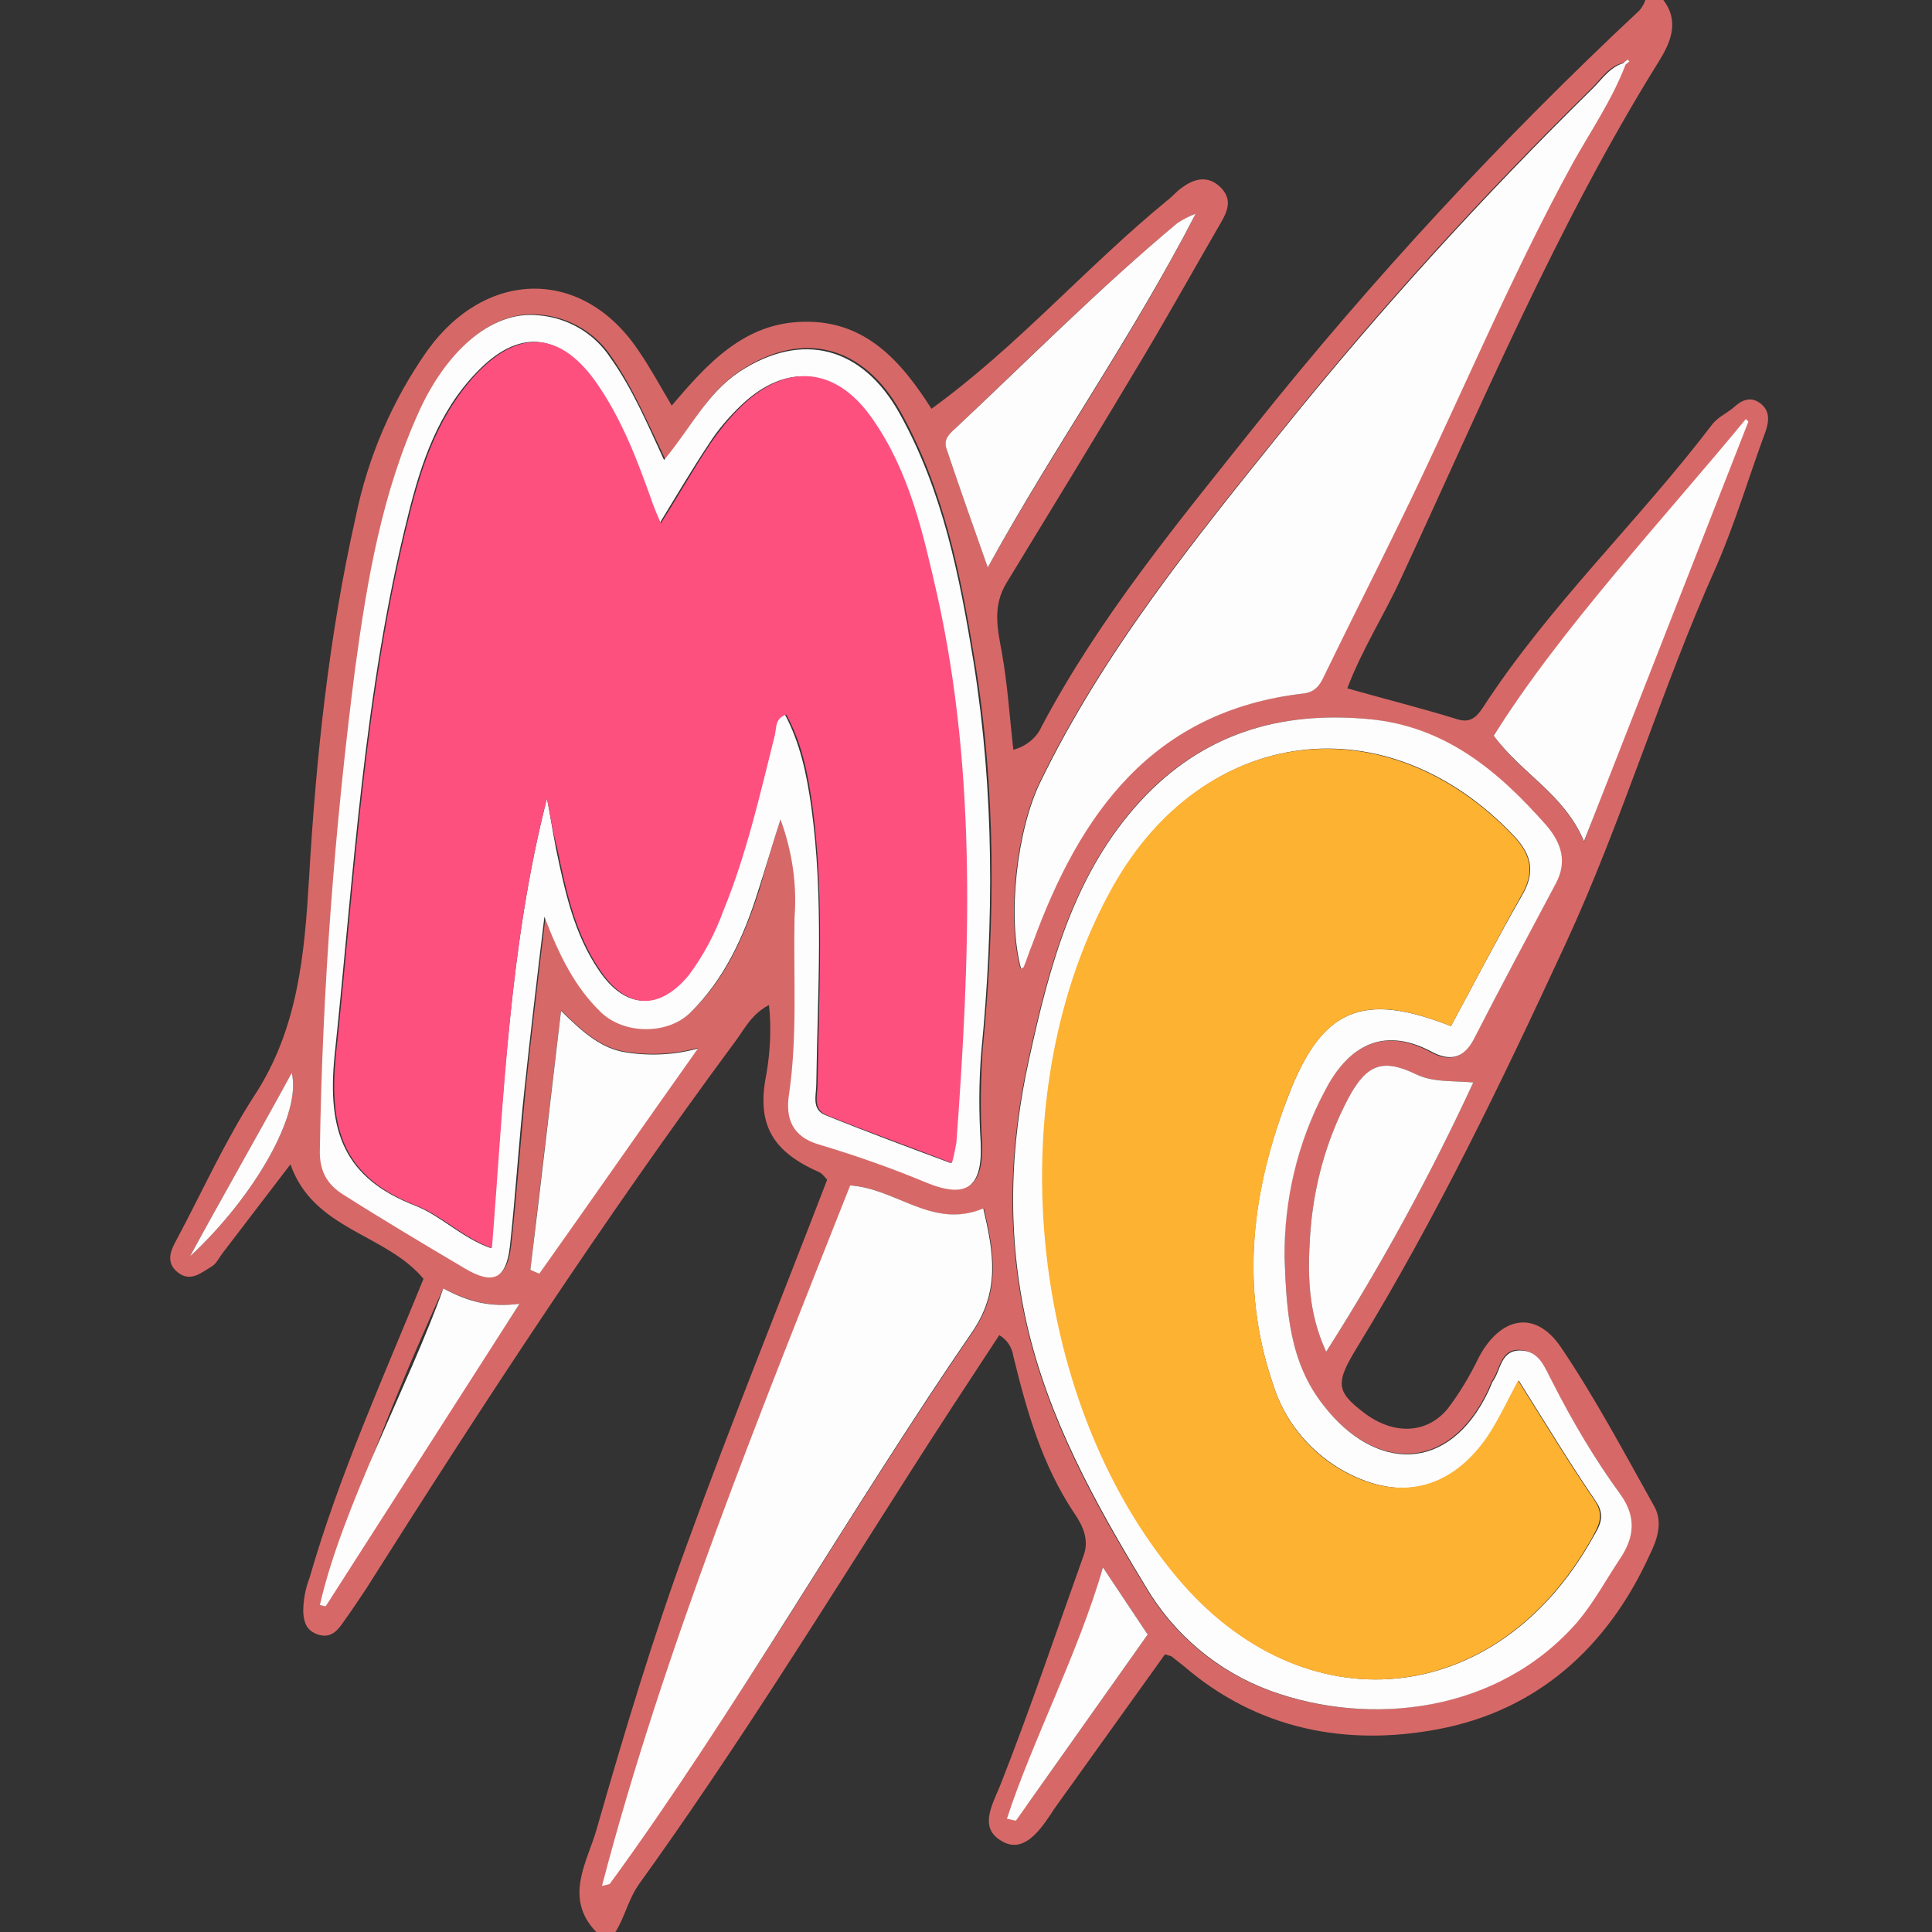 <svg xmlns="http://www.w3.org/2000/svg" viewBox="0 0 302 302"><rect x="0" y="0" width="302" height="302" fill="#333333" stroke="none"/><style>.st1{fill:#fefdfd}</style><g><path d="M260 0c2.6 3.4 1.1 6.7-.7 9.6-16 25.7-27.6 53.5-40.3 80.8-2.6 5.7-6.1 11.1-8.4 17.2 6 1.7 11.6 3.1 17.1 4.8 2.1.7 3.1-.3 4.1-1.8 10.4-16 24.3-29.1 35.8-44.2 1-1.3 2.4-1.8 3.5-2.8s2.5-1.7 4-.6 1.5 2.6.9 4.4c-2.6 7-4.7 14.2-7.7 21.1-8.7 19.4-14.7 39.9-23.7 59.3-9.9 21.4-20.1 42.6-32.4 62.7-3.5 5.7-3.4 7 1.1 10.4s9.7 3.3 13-.7c1.9-2.5 3.5-5.2 4.9-8.1 3.4-6.3 8.8-7.4 12.8-1.5 5.4 8 9.9 16.5 14.6 24.9 1.4 2.5.4 5.3-.8 7.7-6.6 14.4-17.6 24.2-33 27.1-14.3 2.7-28.2.1-39.8-9.9-.6-.5-1.3-1-1.9-1.5-.3-.1-.7-.2-1-.3l-17.2 24c-.3.4-.5.8-.8 1.2-1.8 2.7-4.3 5.9-7.5 4-3.5-2-1.7-5.3-.3-8.6 4.7-11.9 8.8-24.1 13.1-36.1.9-2.5-.2-4.7-1.5-6.6-5-7.5-7.4-15.9-9.5-24.5-.2-1.4-1-2.6-2.2-3.3-4.8 7.3-9.6 14.6-14.3 22-13.7 21.5-27.1 43.1-42 63.8-1.7 2.4-2.2 5.1-3.7 7.5h-3c-5.2-5.4-1.3-11.1.1-16.2 4.3-15 8.8-30 14.2-44.7 6.9-19 14.5-37.7 21.8-56.7-.4-.4-.8-1-1.3-1.2-7.3-3.2-9.8-7.5-8.2-15.3.6-3.6.8-7.2.4-10.8-2.7 1.4-3.8 3.7-5.2 5.6-20.5 27.7-39.4 56.6-57.8 85.7-1.2 1.8-2.4 3.6-3.7 5.4-.9 1.3-2 2.3-3.8 1.7s-2.2-1.9-2.3-3.5c0-1.8.3-3.6 1-5.4 4.6-16 11.5-31.2 17.8-46.7-5.9-7.1-17.2-7.6-20.8-17.9l-10.7 14c-.5.7-.9 1.5-1.5 1.9-1.7 1-3.4 2.6-5.4 1s-1.1-3.5-.1-5.3c4-7.5 7.5-15.3 12.1-22.4 6.8-10.4 7.8-22.1 8.5-33.8 1.1-19 3.1-38 7.3-56.6 1.9-9.3 5.7-18.2 11.2-26 9.2-12.8 24.3-13 33 0 1.8 2.6 3.3 5.4 5.2 8.6 5.6-6.6 11.4-13 20.7-13.1 9.6-.2 15.2 6.2 19.9 13.6 13.4-9.7 24.2-22.2 36.9-32.6.8-.6 1.4-1.4 2.3-2 1.9-1.4 4-1.9 5.9-.1s1.3 3.6.2 5.5c-4 6.9-7.9 13.9-12 20.8-7.1 11.9-14.3 23.7-21.5 35.5-2.3 3.7-1.5 7.2-.8 11 .9 5 1.2 10 1.8 15.2 1.9-.5 3.6-1.8 4.4-3.6 9.1-17.2 21.4-32 33.5-47.2 18.4-23 38.5-44.7 60-64.8.4-.5.7-1 .9-1.6h2.8zM53.5 246.4l27.7-42.6c-4.5.6-7.9-.4-11.9-2.4 0 0-13.4 29-16.9 44.4l-2.4 5.1s.8.1.9.2l2.6-4.7zM253.8 9.8c-2.3.5-3.5 2.5-5 4-17.1 16.8-33.2 34.5-48.2 53.2-14.1 17.5-28.2 34.9-38.1 55.3-3.6 7.4-5.2 20.9-3 29.1.1-.1.4-.1.4-.2.5-1.2.9-2.5 1.4-3.7 7.4-20.4 18.8-36.4 42.4-39.1 2.4-.3 2.8-2 3.6-3.6 3.6-7.2 7.1-14.3 10.6-21.5 9.5-19.2 17.6-39.1 27.9-57.9 2.8-5.1 6.1-9.9 8.2-15.3l.6-.5-.3-.3c-.1.2-.3.3-.5.5zM122 128.1c1.8 4.8 2.7 10 2.4 15.1-.2 9.3.5 18.6-.9 27.9-.6 3.7.6 6.4 4.7 7.6 5.7 1.7 11.4 3.8 16.9 6 6.2 2.6 8.7.7 8.4-6.2-.3-4.8-.2-9.6.1-14.4 2-20.3 2.1-40.5-1.2-60.7-2.2-13.4-4.8-26.8-11.6-39-5.8-10.4-15.3-12.9-25-6.5-5.2 3.4-7.7 8.9-11.8 13.9-2.7-5.6-5-11.1-8.4-16-2.5-3.8-6.6-6.2-11.1-6.6-7.9-.9-14.8 6.2-18.7 14.8-5.9 12.8-8.3 26.5-10.1 40.4-3.2 24.9-5.1 50-5.5 75.1-.1 3.3 1.1 5.5 3.6 7 6.3 4 12.7 7.9 19.1 11.6 4.4 2.6 6.4 1.6 7-3.4.9-8.2 1.5-16.6 2.3-24.8.9-8.4 1.9-16.9 3.1-26.8 2.5 6.4 4.9 11.1 8.8 14.9 3.6 3.5 10.4 3.7 14 .1 5.4-5.2 8.3-11.9 10.6-19 1-3.5 2.1-7.3 3.3-11zm78.8 68.5c-.2-9 2-18 6.2-26 3.3-6.4 8.6-10.5 16.7-6.1 2.8 1.5 5 1 6.6-2 4.2-8.1 8.5-16.2 12.8-24.3 1.8-3.4.9-6.4-1.5-9.1-7.5-8.6-15.8-15.5-27.8-16.7-13.9-1.3-26 2.4-35.6 12.8-10.4 11.4-14.2 25.6-17.4 40.2-3.1 13.9-3.5 27.7-.4 41.5 3.4 14.9 10.7 28.2 18.6 41.1 4.4 7.5 11.3 13.3 19.5 16.3 15.4 5.6 35.5 3.6 48-10.9 2.6-3.1 4.4-6.5 6.6-9.8 2.3-3.4 2.6-6.6.1-10.1-4-5.6-7.5-11.4-10.6-17.5-1.1-2.2-2.1-4.9-5.1-5s-3 3.1-4.3 4.9c-.2.4-.4.9-.6 1.4-6.2 13.1-17.8 12.6-25.8 2.3-5.3-6.7-5.7-14.8-6-23zM133 185.3c-13.8 34.9-28 69.8-37.5 106.6 2.3-.2 2.6-1.8 3.3-2.8 19-26.1 34.9-54.2 53.2-80.8 4.5-6.5 3.4-12.6 1.8-19.4-7.9 3.4-13.6-3.1-20.8-3.6zM233.5 115c4.2 5.9 11 9.1 14.1 16.6l22.6-59.9-1.2-.7c-11.9 14.4-25.2 27.6-35.5 44zm-46.6-81.6c-1 .4-2 1-2.9 1.5C171.9 45 160.7 56.2 149.3 67c-.9.8-1.8 1.8-1.4 3 2 6 4.1 11.9 6.5 18.7 10.5-18.9 22.5-35.7 32.5-55.3zm43.4 135.8c-3.5-.3-6.3 0-9-1.3-5.2-2.5-7.7-1.5-10.5 3.7-3.5 6.6-5.5 13.9-6 21.4-.4 5.9-.4 12 2.5 18.3 8.6-13.5 16.3-27.6 23-42.1zM82.9 198.5l1.4.5c8.3-11.7 16.5-23.5 24.8-35.2-3.7 1-7.6 1.2-11.3.6-3.7-.6-6.5-2.9-10.1-6.5-1.7 14.4-3.3 27.5-4.8 40.6zm89.5 46.5c-3.7 13.1-9 24.4-12.9 36.3l1.2.6 18.7-26.4-7-10.5zM29.7 196.4c10.2-9.5 17.5-22.4 15.9-28.7-3.5 6.5-12.7 22.7-15.9 28.7z" fill="#d66967"/><path class="st1" d="M254.1 10.1c-2.1 5.5-5.4 10.3-8.2 15.3-10.3 18.8-18.4 38.7-27.9 57.9-3.5 7.2-7.1 14.3-10.6 21.5-.8 1.6-1.3 3.3-3.6 3.6-23.6 2.7-35 18.7-42.4 39.1-.5 1.2-.9 2.5-1.4 3.7-.1.1-.3.1-.4.2-2.2-8.2-.6-21.7 3-29.1 9.9-20.4 24-37.8 38.1-55.3 15-18.6 31.2-36.4 48.3-53.2 1.5-1.5 2.7-3.4 5-4l.1.3zM122 128.1c-1.2 3.7-2.3 7.5-3.5 11.2-2.2 7-5.2 13.7-10.6 19-3.6 3.5-10.4 3.4-14-.1-3.9-3.8-6.3-8.4-8.8-14.9-1.2 9.9-2.2 18.4-3.1 26.8-.9 8.3-1.4 16.6-2.3 24.8-.6 5-2.6 6-7 3.4-6.4-3.8-12.8-7.6-19.1-11.6-2.5-1.6-3.7-3.7-3.6-7 .4-25.1 2.3-50.2 5.5-75.1 1.9-14 4.2-27.6 10.1-40.5 3.9-8.5 10.8-15.7 18.7-14.8 4.5.4 8.6 2.8 11.1 6.6 3.5 4.9 5.8 10.4 8.4 16 4.1-4.9 6.7-10.4 11.8-13.8 9.8-6.4 19.2-3.9 25 6.5 6.8 12.2 9.4 25.5 11.6 39 3.2 20.1 3.2 40.4 1.2 60.7-.4 4.8-.4 9.6-.1 14.4.3 6.9-2.2 8.7-8.4 6.2-5.5-2.3-11.2-4.3-16.9-6-4.1-1.2-5.2-4-4.7-7.6 1.4-9.3.7-18.6.9-27.9.4-5.3-.4-10.4-2.2-15.3zm-36.5-3.3c.5 2.6.9 5.2 1.4 7.8 1.4 6.7 2.8 13.4 6.8 19.2 4.1 6 9.3 6.1 13.8.6 2.3-3.1 4.1-6.5 5.4-10.1 3.6-8.8 5.8-18.1 8-27.3.3-1.2 0-2.7 1.8-3.3 2.4 4.5 3.4 9.4 4.1 14.3 2 14.4 1 28.9.8 43.4 0 1.8-.8 4 1.4 4.9 6.4 2.6 12.9 5 19.6 7.5.3-1.1.5-2.1.7-3.2 2.1-28.6 3.4-57.2-3-85.6-2.1-9.6-4.3-19.2-10.1-27.5-5.6-8-13.2-8.9-20.3-2.2-1.9 1.8-3.7 3.9-5.1 6.1-2.6 3.9-5 8-7.7 12.4-.6-1.4-.9-2.1-1.2-2.9-2.3-6.8-4.8-13.5-9.1-19.4-5.5-7.6-11.8-8.1-18.3-1.3-6 6.2-8.7 14.2-10.7 22.3-7 27.8-8.5 56.2-11.5 84.5-1.2 11.9 1.5 19.2 12.7 23.5 4 1.6 7.2 5 11.7 6.6 2.1-23.9 2.9-47.3 8.8-70.3z"/><path class="st1" d="M200.8 196.6c.3 8.2.7 16.3 6.1 23.1 8 10.3 19.6 10.8 25.8-2.3.2-.5.4-.9.6-1.4 1.3-1.7 1.2-4.9 4.3-4.9s3.9 2.8 5.1 5c3.1 6.1 6.6 12 10.6 17.5 2.5 3.5 2.2 6.7-.1 10.1-2.2 3.3-4 6.7-6.6 9.8-12.5 14.4-32.6 16.4-48 10.8-8.2-3-15.1-8.8-19.5-16.3-7.9-13-15.2-26.2-18.6-41.1-3.1-13.8-2.7-27.6.4-41.5 3.2-14.6 7-28.9 17.4-40.2 9.6-10.4 21.6-14.1 35.6-12.8 12 1.1 20.3 8.1 27.8 16.6 2.4 2.8 3.3 5.7 1.5 9.1-4.3 8.1-8.6 16.1-12.8 24.3-1.6 3.1-3.8 3.5-6.6 2-8.1-4.3-13.4-.3-16.7 6.1-4.3 8.1-6.4 17.1-6.3 26.1zm26-36.2c3.8-7 7.3-13.8 11.1-20.4 2.1-3.6 1.6-6.3-1.2-9.3-19.9-21-48.4-17.4-62.6 7.8-18.1 32.1-13.6 80 10 108.1 19.7 23.5 49.8 20.6 64.8-6.1 1.1-1.9 2.2-3.5.5-5.9-4.1-6-7.9-12.3-12-18.8-1.7 3.1-3 6-4.7 8.6-5.8 8.8-14.3 10.5-23.4 5.1-4.9-3-8.6-7.6-10.3-13.1-5.3-15.4-3.3-30.6 2.5-45.4 5.2-13.4 11.6-16 25.3-10.6zM132.9 185.3c7.3.5 12.9 6.9 20.8 3.6 1.6 6.8 2.7 12.9-1.8 19.4-18.3 26.6-37.5 60.1-56.6 86.2l-1.2.3c9.6-36.8 25-74.6 38.8-109.5zM233.5 115c10.2-16.4 27.5-35 39.4-49.5l.4.4-25.7 65.6c-3.1-7.4-9.8-10.6-14.1-16.5zM186.9 33.4c-10.1 19.6-22.1 36.4-32.5 55.3-2.4-6.8-4.5-12.7-6.5-18.7-.4-1.3.5-2.2 1.4-3 11.5-10.8 22.6-22 34.7-32.1.9-.6 1.9-1.1 2.9-1.5z"/><path class="st1" d="M230.3 169.2c-6.7 14.5-14.4 28.6-23 42.1-2.9-6.3-2.9-12.3-2.5-18.3.5-7.5 2.5-14.8 6-21.4 2.8-5.2 5.3-6.2 10.5-3.7 2.7 1.3 5.4 1 9 1.3zM82.9 198.5c1.6-13.1 3.1-26.2 4.8-40.5 3.6 3.6 6.4 5.9 10.1 6.5 3.8.6 7.7.4 11.3-.6-8.3 11.7-16.5 23.5-24.8 35.2l-1.4-.6zM50 250.9c3.5-15.4 13.9-34.4 19.3-49.5 3.9 2.1 7.4 3 11.9 2.4l-30.3 47.3-.9-.2zM172.4 245l7 10.5-20.6 29.1-1.4-.3c3.8-11.8 11.3-26.2 15-39.3zM29.7 196.4c3.2-6 12.4-22.2 15.9-28.7 1.6 6.3-5.7 19.2-15.9 28.7zM253.8 9.8c.2-.2.4-.3.6-.5l.3.3-.6.5-.3-.3z"/><path d="M85.5 124.8c-5.9 23-6.7 46.4-8.6 70.3-4.5-1.6-7.7-5-11.7-6.6-11.2-4.3-13.9-11.6-12.7-23.5 3-28.3 4.5-56.8 11.5-84.5 2-8.1 4.7-16 10.7-22.3 6.5-6.7 12.8-6.3 18.3 1.3 4.2 5.9 6.7 12.6 9.1 19.4.3.8.6 1.5 1.2 2.9 2.8-4.4 5.1-8.5 7.7-12.4 1.5-2.2 3.2-4.3 5.1-6.1 7.1-6.7 14.7-5.9 20.3 2.2 5.8 8.3 7.9 17.9 10.1 27.5 6.3 28.3 5.1 57 3 85.6-.2 1.1-.4 2.2-.7 3.2-6.7-2.6-13.2-4.9-19.6-7.5-2.2-.9-1.4-3.1-1.4-4.9.2-14.5 1.1-29-.8-43.4-.7-4.9-1.6-9.8-4.1-14.3-1.8.6-1.5 2.1-1.8 3.3-2.3 9.2-4.4 18.5-8 27.3-1.3 3.6-3.1 7-5.4 10.1-4.6 5.6-9.7 5.4-13.8-.6-4-5.8-5.4-12.5-6.8-19.2-.7-2.6-1.1-5.2-1.6-7.8z" fill="#fe507f"/><path d="M226.8 160.4c-13.6-5.4-20-2.9-25.3 10.6-5.7 14.8-7.8 29.9-2.5 45.4 1.7 5.5 5.3 10.1 10.2 13.1 9 5.4 17.5 3.6 23.4-5.1 1.7-2.6 3-5.4 4.7-8.6 4.1 6.5 7.9 12.8 12 18.8 1.6 2.4.5 4-.5 5.9-15 26.7-45.1 29.6-64.8 6.1-23.6-28.1-28.1-76-10-108.1 14.2-25.2 42.7-28.7 62.6-7.8 2.8 3 3.3 5.7 1.2 9.3-3.7 6.6-7.2 13.4-11 20.4z" fill="#feb232"/></g></svg>